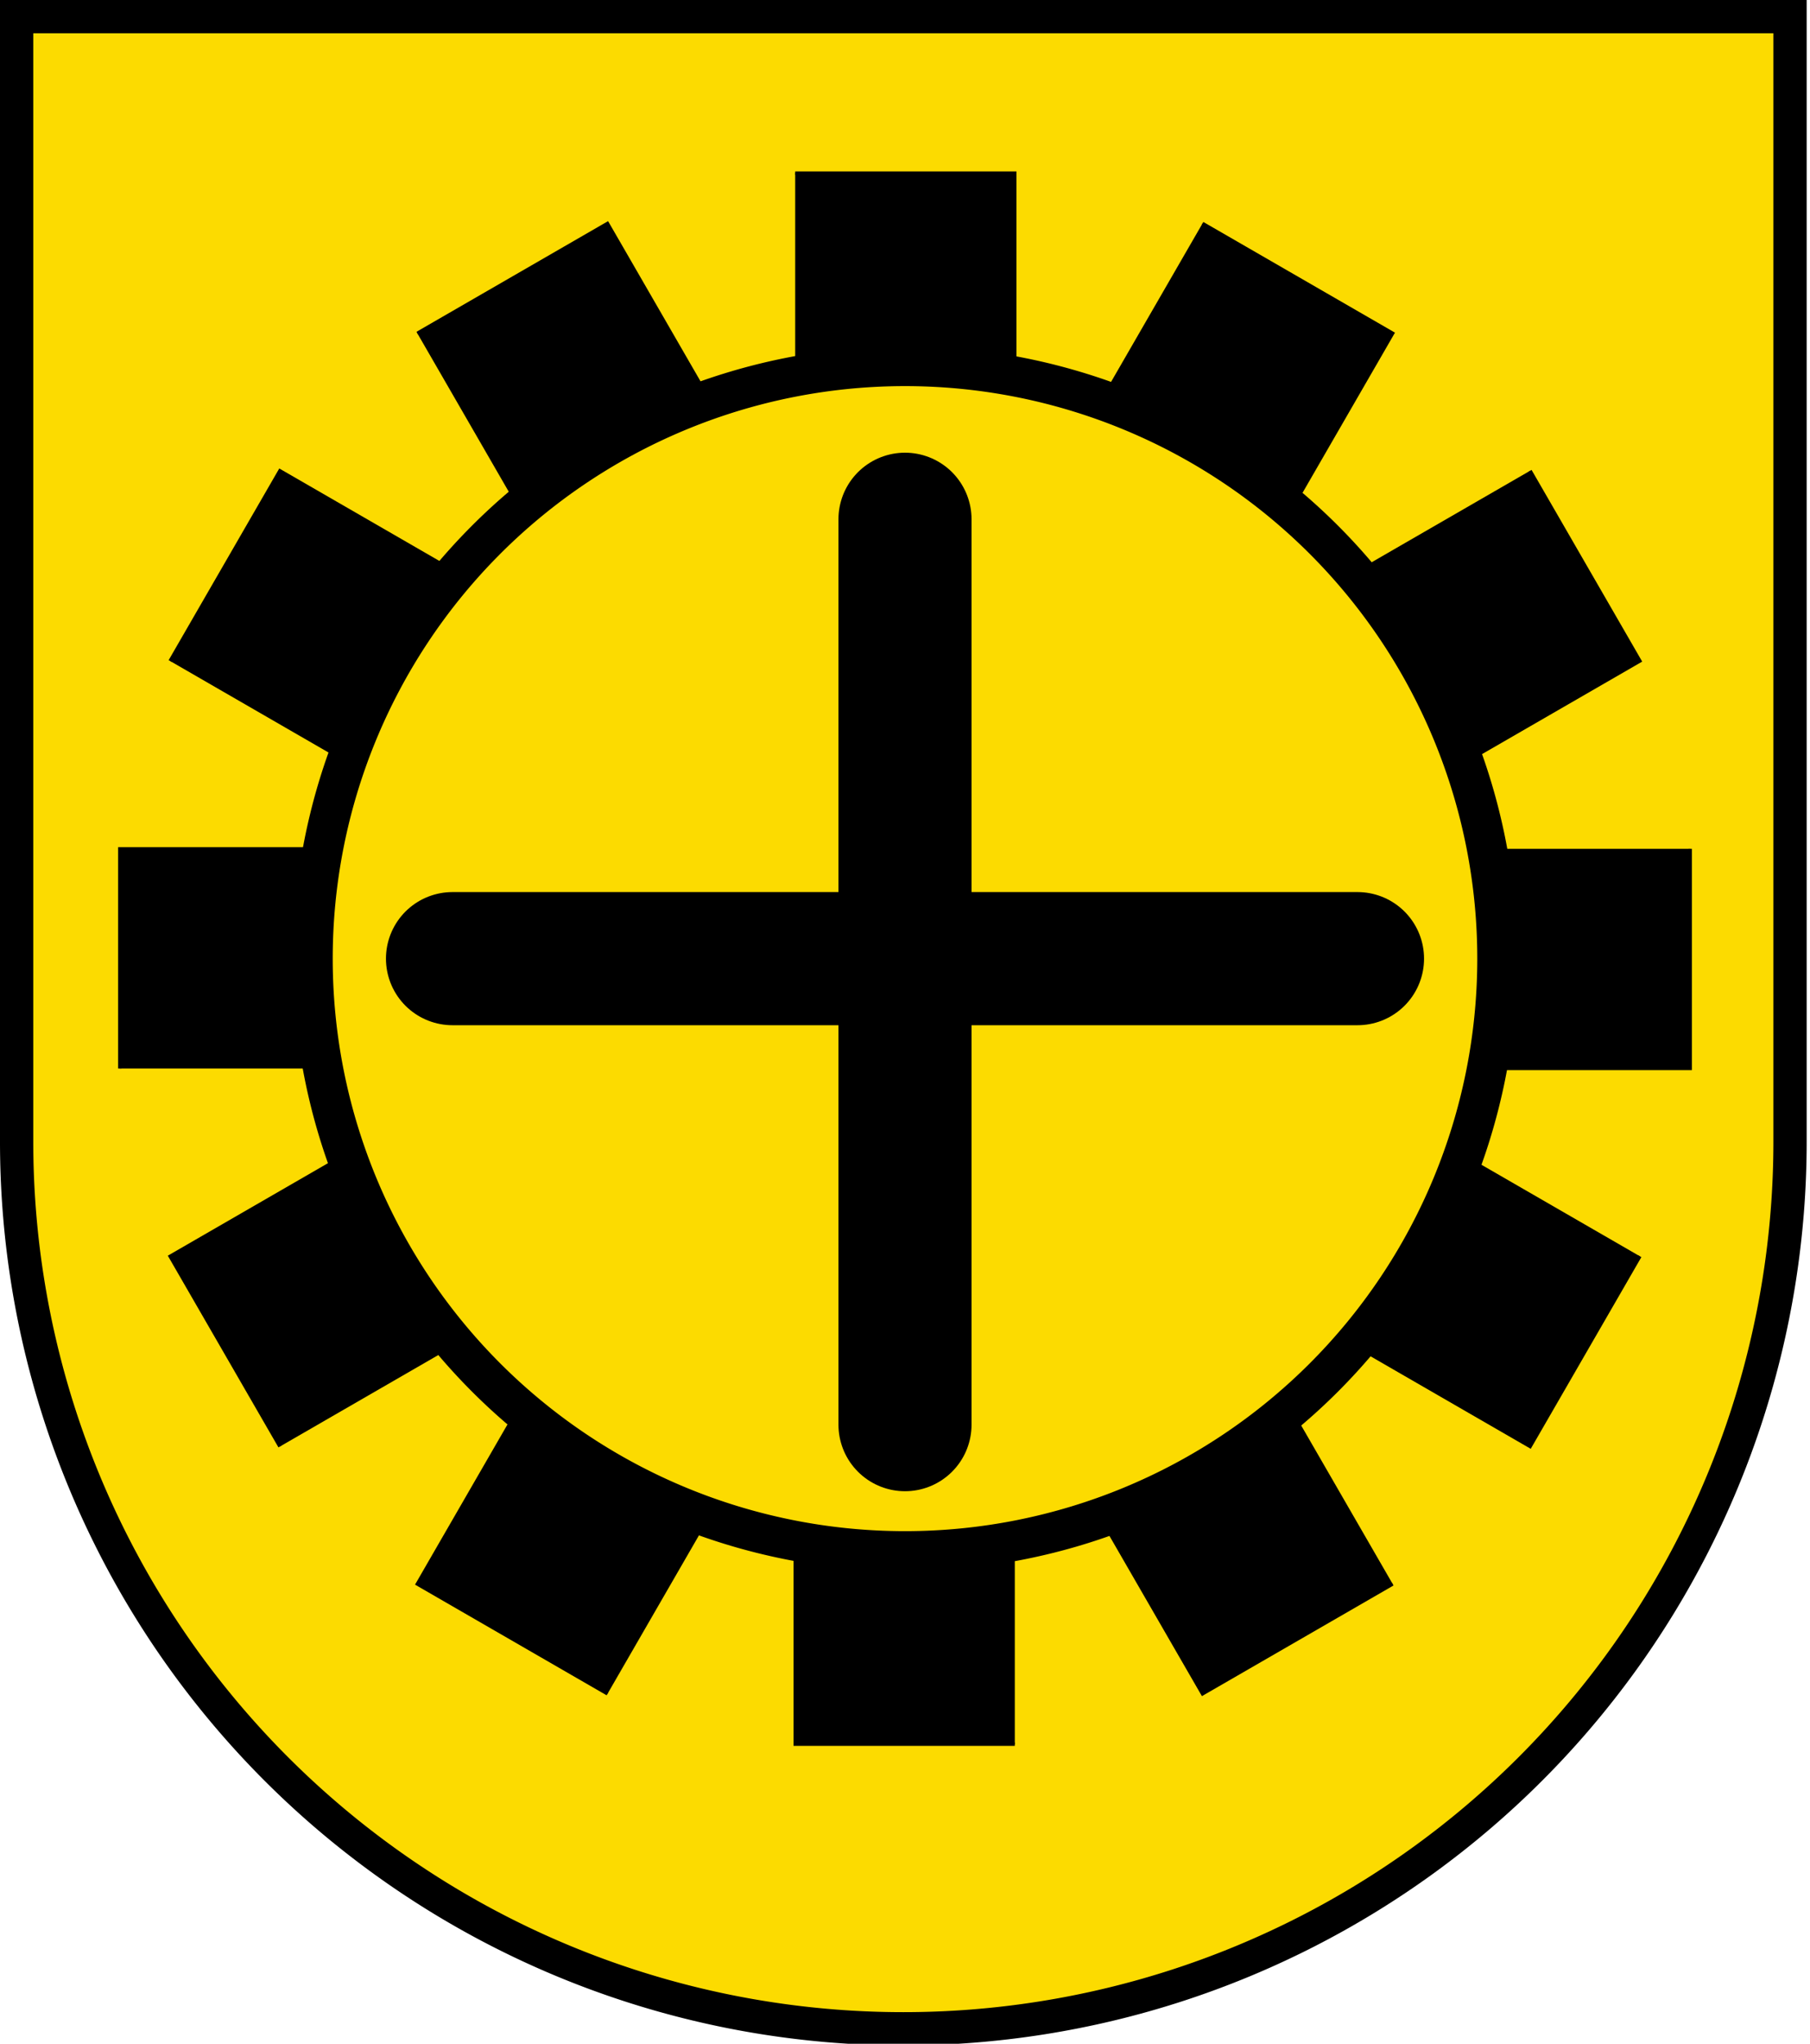 <?xml version="1.0"?>
<svg xmlns="http://www.w3.org/2000/svg" stroke="#000"
xmlns:xlink="http://www.w3.org/1999/xlink" width="544" height="614">
<path fill="#fcdb00" stroke-width="10" d="m5,5v338a266,266 0 1,0 533,0V5z"/>
<path stroke-width="40" stroke-linecap="round" d="m136,288h272M272,156v272"/>
<path fill="none" stroke-width="12" d="m271,110a178,178 0 1,0 2,0z"/>
<g id="e"><g id="d"><path id="c" d="m239,52h66v60h-66"/>
<use xlink:href="#c" transform="rotate(30 272 288)"/></g>
<use xlink:href="#d" transform="rotate(60 272 288)"/></g>
<use xlink:href="#e" transform="rotate(120 272 288)"/>
<use xlink:href="#e" transform="rotate(240 272 288)"/>
</svg>
